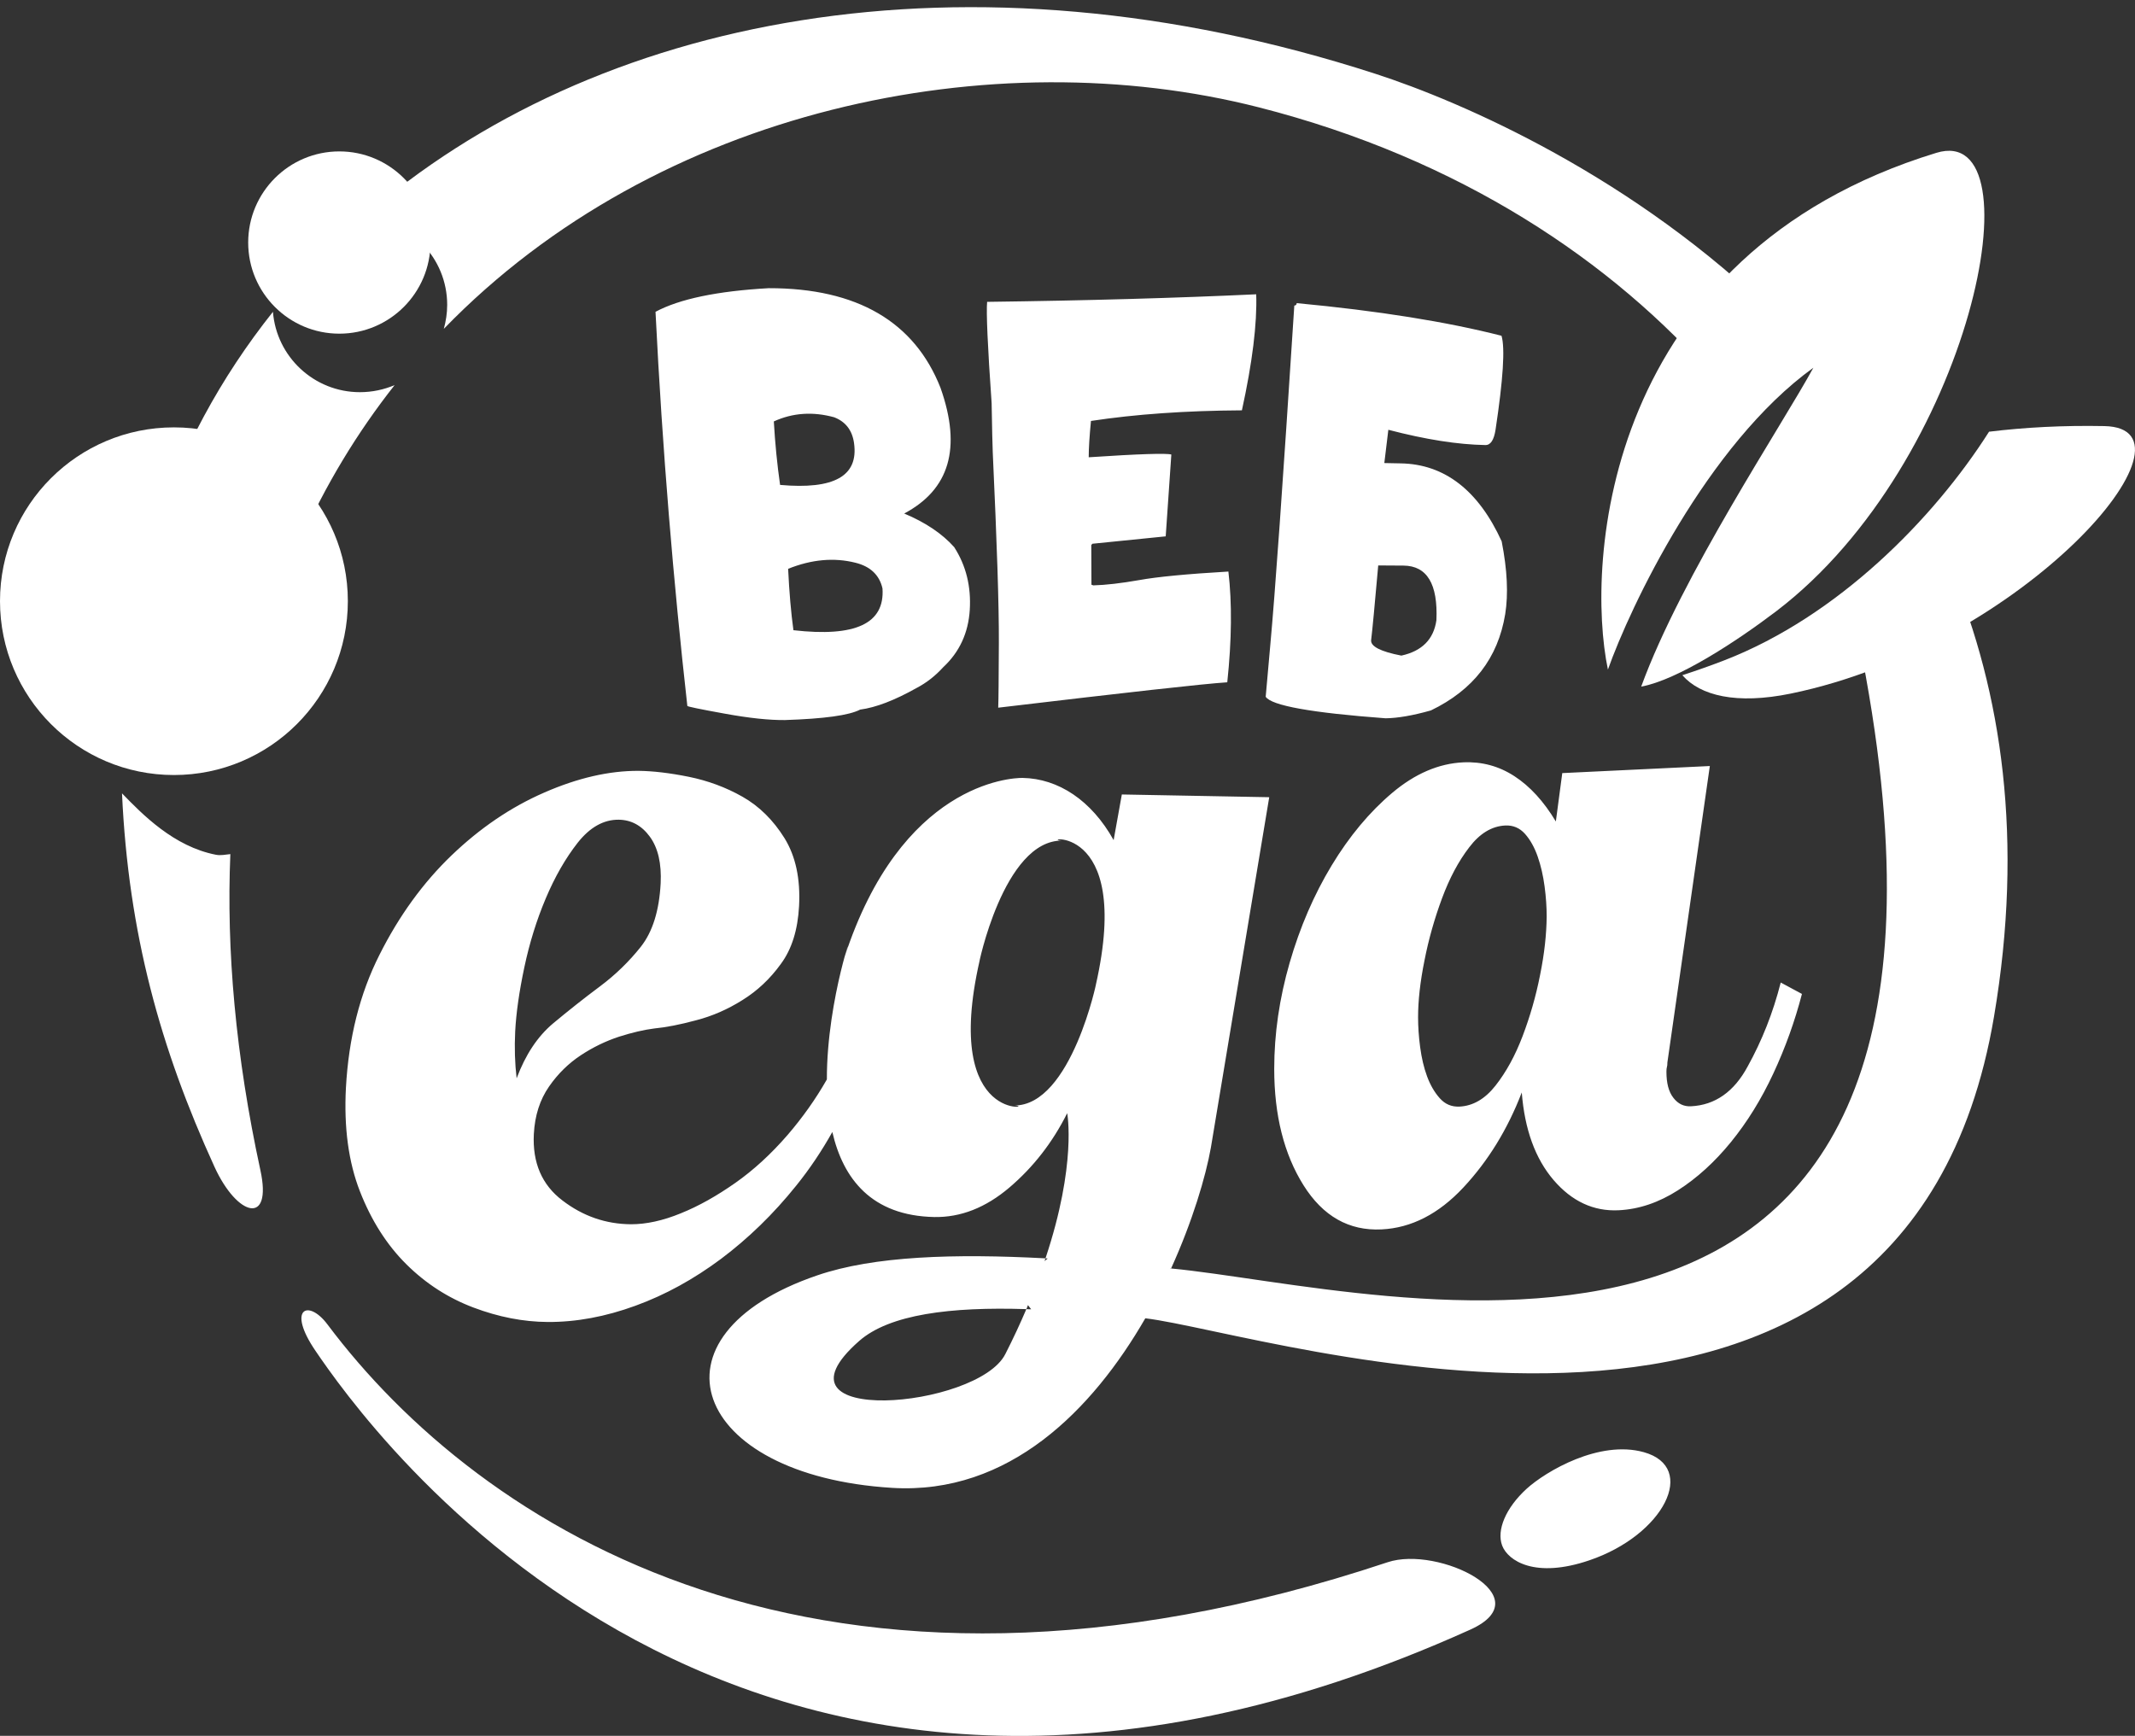 <?xml version="1.0" encoding="utf-8"?>
<!-- Generator: Adobe Illustrator 23.0.1, SVG Export Plug-In . SVG Version: 6.00 Build 0)  -->
<svg version="1.1" xmlns="http://www.w3.org/2000/svg" xmlns:xlink="http://www.w3.org/1999/xlink" x="0px" y="0px"
	 viewBox="0 0 1328.2 1080" style="enable-background:new 0 0 1328.2 1080;" xml:space="preserve">
<rect x="0" y="0" width="1328.2" height="1080" fill="#333333" stroke="none"/>
<style type="text/css">
	.st0{fill-rule:evenodd;clip-rule:evenodd;fill:#FFFFFF;}
</style>
<g id="Layer_1">
</g>
<g id="slide_x5F_7">
</g>
<g id="_x36_">
</g>
<g id="_x35_">
</g>
<g id="slide_x5F_4">
</g>
<g id="slide_x5F_2">
	<g id="boy">
	</g>
	<g id="logo_1_">
		<g id="Shape_1_copy_1_">
			<g>
				<path class="st0" d="M278.2,189.7c0,5.2-0.8,10.2-2.1,14.9C409.4,67.1,617.7,24.6,783.2,66.8c125.3,32,220.2,95.9,284.1,169.4
					l38.8-38.3c-89.2-88.1-197-134.7-250.5-152C600.1-36.8,369.1,10,225.7,135.5C254.9,136.5,278.2,160.3,278.2,189.7z
					 M1022.6,903.5c-27.6-7.7-60.8,11.8-72.9,22.8c-12.9,11.8-18.8,25.7-15.2,35.3c3.6,9.5,20.5,20.7,54.2,9.2
					C1035.1,955.1,1056.4,912.9,1022.6,903.5z M863.2,972c-353,117.6-565.4-22.5-659.5-148c-11.9-15.9-25.5-10-7.4,16.5
					c29.3,43,262.4,379.2,718.4,173.4C959.9,993.5,894.8,961.4,863.2,972z M1213.7,354.8l-61.9,29.5c3.8,12.3,6.8,24.4,8.9,36.3
					c89.5,495-302.7,380.8-432.2,368.6c0,0.1-0.1,0.1-0.1,0.2l-0.6-0.2c0.2,0,0.5,0,0.7,0.1c13.4-29.5,21.6-57.3,24.8-75.3
					L789.6,496l-91.7-1.7l-5.1,28.4c-13.8-24.8-34.5-38.3-56.6-38.7c-7.5-0.1-75.8,3.5-110.9,111.8c8.5-26-11,24.5-10.9,75.8
					c-7,12.3-15.2,23.8-24.4,34.5c-10.3,11.9-21.2,21.9-32.6,29.9c-11.4,8-22.7,14.4-33.9,18.9c-11.2,4.6-21.5,6.8-30.9,6.8
					c-15.7-0.1-29.9-5-42.7-14.8c-12.8-9.7-18.7-23.5-17.8-41.3c0.6-11.6,3.8-21.4,9.4-29.5c5.6-8.1,12.3-14.6,19.9-19.6
					c7.6-5,15.5-8.8,23.7-11.5c8.2-2.6,15.5-4.3,21.8-5.1c7.4-0.7,16.1-2.4,26.1-5.1c10.1-2.6,19.7-6.8,28.9-12.6
					c9.2-5.7,17.2-13.2,23.9-22.5c6.8-9.2,10.5-21.2,11.3-35.9c0.9-17-2.1-31.1-9.1-42.4c-7-11.2-15.7-19.8-26.1-25.7
					c-10.4-5.9-21.6-10-33.4-12.4c-11.9-2.4-22.3-3.6-31.2-3.7c-18.3-0.1-37.9,4.4-58.7,13.5c-20.9,9.1-40.1,22.2-57.7,39.1
					c-17.6,16.9-32.6,37.5-44.8,61.8c-12.3,24.3-19.2,51.9-20.9,82.8c-1.3,24.7,1.6,46.2,8.7,64.4c7.1,18.2,16.8,33.4,28.9,45.4
					c12.2,12.1,26.1,21,41.7,26.9c15.6,5.9,31,8.9,46.2,9c17.8,0.1,36-3.3,54.6-10.1c18.7-6.8,36.4-16.6,53.3-29.2
					c16.9-12.7,32.5-27.8,46.7-45.5c8.4-10.4,15.9-21.6,22.5-33.4c6.7,29,24.3,52.1,63.4,52.9c16.4,0.3,32-5.8,46.8-18.4
					c14.8-12.6,26.8-28,35.9-46.2c0,0,6.1,31.6-13.5,90.3c0.5,0,0.9,0.1,1.4,0.1l-2,1.6c0.2-0.6,0.4-1.1,0.6-1.7
					c-56.6-3-106.7-1.5-142,10.6c-109.6,37.4-78.3,124.5,46.5,132.2c73,4.5,124.9-48.8,157.6-105.5l0,0
					c76.4,9,472.2,142.7,528-187.8C1259.1,522.6,1245.4,430.7,1213.7,354.8z M320.5,641.8c0.6-11.6,2.5-24.9,5.7-40
					c3.2-15.1,7.6-29.3,13.3-42.8c5.7-13.5,12.3-25,19.9-34.7c7.6-9.6,16.1-14.4,25.5-14.3c7.8,0.1,14.3,3.6,19.4,10.6
					c5.1,7,7.3,16.7,6.7,29c-0.9,17-5,30.1-12.3,39.4c-7.3,9.2-15.8,17.5-25.6,24.8c-9.8,7.3-19.5,15-29.1,23
					c-9.6,8.1-17.1,19.4-22.6,34.1C320.3,661.5,320,651.9,320.5,641.8z M638.5,814.5c-3.8,8.9-8.1,18.2-13.1,28
					c-17.2,34-151.9,45.5-91-8.1C553.3,817.7,591.4,813,638.5,814.5c0.4-0.8,0.7-1.7,1-2.5l2,2.6
					C640.5,814.6,639.5,814.6,638.5,814.5z M630.7,687.8c16.8,0.3-45,14.3-21.3-90c-1.2,5.5,14.6-75.5,51.6-74.8
					c-16.9-0.3,44.3-14.3,20.7,89.9C682.9,607.5,666.8,688.4,630.7,687.8z M143.3,531.4c-3,0.3-6,1-9,0.4
					c-26.2-5.1-45.7-25.1-58.4-38.2c4,87.1,23.8,158.5,57.5,232.3c14.3,31.3,36.1,36.7,28.6,2.2C146.5,656.6,140.8,591,143.3,531.4z
					 M223.9,244c-28.5,0-51.9-22-54.1-50c-32.4,40.7-57.5,86.8-73.8,137.4c11.8-4.7,24.8-7.3,38.3-7.3c19,0,36.7,5.1,52,14
					c16.1-36.4,36.1-69.2,59.2-98.5C238.9,242.4,231.6,244,223.9,244z M585.1,241.3c-16.1-40.9-51.7-62.1-106.9-62
					c-32,1.8-55.5,6.7-70.4,14.7c4.3,86.5,11.2,168.5,19.8,245.2c0,0.4,7.7,2,23.2,4.8c15.3,2.8,27.8,4.1,37.5,4
					c24.3-0.8,39.9-2.9,46.8-6.5c9.8-1.3,21.5-5.8,35.2-13.5c6.1-3.2,11.6-7.5,16.5-12.9c10.1-9.4,15.6-21.3,16.5-35.6
					c0.9-14.6-2.3-27.6-9.7-39.1c-7.4-8.3-17.7-15.3-31.1-20.9C590.6,304.6,598.4,278.9,585.1,241.3z M485.3,301.7
					c-1.8-12.5-3.1-25.7-3.9-39.5c11.8-5.4,24.3-6.2,37.5-2.6c7.1,2.7,11.3,8.1,12.4,16.1C534.2,296.2,518.9,304.7,485.3,301.7z
					 M493.6,392.1c-1.5-10.8-2.6-23.6-3.3-38.2c14.7-5.9,28.6-7.1,41.8-3.8c9.4,2.3,15,7.7,16.9,16
					C550.5,388,532.2,396.5,493.6,392.1z M772.6,255.3c6.5-29.7,9.5-53.9,8.9-72.2c-49.1,2.3-104.8,3.9-167.4,4.7
					c-0.6,6.3,0.3,27.6,2.8,63c0.3,16.4,0.5,26.6,0.7,30.6c2.6,56.5,3.9,95.4,3.8,118.5c-0.1,22.6-0.2,35.9-0.4,40.4
					c80-9.5,127.2-14.8,142.5-15.8c2.8-26.4,3-49.4,0.7-68.9c-25.8,1.5-44.4,3.3-55.4,5.3c-11.4,2-21,3.1-28.6,3.3l-1.2-0.4
					c0-3.9-0.1-12.1-0.1-24.7l0.7-0.8l45.6-4.6l3.5-50.9c-2.9-0.9-19.9-0.4-51.4,1.7c0-5.8,0.5-13.3,1.4-22.6
					C706.3,257.7,737.7,255.5,772.6,255.3z M924,276.9c3.3,0.1,5.4-3.1,6.4-9.6c4.7-31.1,6-50.8,3.7-58.4
					c-34.1-8.7-76.5-15.5-127.4-20.3c-0.1,1-0.6,1.5-1.5,1.5c-7.4,114.8-11.9,178-15,211.9l-2.8,31.5c3.5,5.5,28.6,10,74.6,13.4
					c7.5-0.1,16.9-1.7,28.2-4.9c26.3-12.7,41.7-32.5,46.2-59.9c2-12.5,1.3-27.5-2.2-45.3c-14.4-31.6-35.5-48.1-62.9-48.5l-10.1-0.2
					l2.5-20.7C887,273.5,907,276.6,924,276.9z M873.1,351.9c14.7,0.1,21.5,11.5,20.5,34c-1.7,11.9-9,19.2-21.8,22
					c-13-2.5-19.3-5.8-18.8-9.7c0.8-6.4,2.2-21.7,4.4-46.4L873.1,351.9z M1051.9,688.3c-4.4,0.2-8-1.5-10.9-5.3
					c-2.9-3.7-4.3-9.1-4.3-16.2c0-1.3,0.1-2.3,0.3-2.9c0.2-0.6,0.3-1.6,0.3-2.9l26.4-184.4l-91.8,4.4l-4,30.1
					c-7.5-12.5-16.1-21.9-25.8-28.2c-9.7-6.3-20.3-9.1-31.7-8.6c-15.4,0.7-30.2,7.1-44.3,19c-14.1,11.9-26.7,27-37.7,45.2
					c-11,18.2-19.7,38.4-26.1,60.5c-6.4,22.2-9.6,44.2-9.6,66c0,28.9,6.1,53.1,18.2,72.4c12.1,19.3,28.3,28.5,48.6,27.5
					c18.5-0.9,35.5-9.6,50.9-26.1c15.4-16.5,27.5-36.2,36.3-59.1c1.8,23,8.4,41.2,19.8,54.5c11.4,13.3,24.9,19.5,40.3,18.8
					c12.8-0.6,25.1-4.8,37-12.4c11.9-7.6,22.9-17.6,33-30c10.1-12.4,18.9-26.6,26.4-42.7c7.5-16.1,13.4-32.6,17.8-49.5l-13.2-7.1
					c-4.8,18.9-11.7,36.2-20.5,52.1C1078.8,679.3,1066.9,687.6,1051.9,688.3z M958.1,606.6c-2.6,13.3-6.3,26-10.9,38.1
					c-4.6,12.1-10.2,22.3-16.8,30.7c-6.6,8.4-14.1,12.7-22.5,13.1c-4.9,0.2-8.9-1.5-12.2-5.2c-3.3-3.7-5.9-8.2-7.9-13.6
					c-2-5.4-3.4-11.4-4.3-18.1c-0.9-6.7-1.3-13-1.3-18.7c0-10.3,1.3-22.1,4-35.4c2.6-13.3,6.3-26.2,10.9-38.6
					c4.6-12.4,10.2-23,16.9-31.7c6.6-8.7,14.1-13.2,22.5-13.6c4.8-0.2,8.9,1.5,12.2,5.2c3.3,3.7,5.9,8.4,7.9,14.1
					c2,5.7,3.4,11.9,4.3,18.6c0.9,6.7,1.3,13,1.3,18.7C962.1,581.2,960.8,593.3,958.1,606.6z"/>
			</g>
		</g>
		<path class="st0" d="M1309.2,265.1c-25.8-0.5-49.7,0.8-71.8,3.5c-34.5,54.3-94.2,114.9-164.6,142.2c-8,3.1-17,6.3-26.2,9.3
			c11.1,12.7,33.6,18.4,67.6,11.4C1259.2,401.6,1375.2,266.5,1309.2,265.1z"/>
		<path class="st0" d="M1204.6,95.1c-207.1,63.4-218.2,255.1-204.3,321.5c13.7-38.7,61.5-140,127.8-187.8
			c-19.2,35.3-81.9,129.3-107.1,198.4c22.7-4.2,59-27.9,84-46.9C1226.8,287.6,1268.8,75.4,1204.6,95.1z"/>
		<g id="Ellipse_2_3_">
			<g>
				<path class="st0" d="M108.2,265.9C48.4,265.9,0,314.3,0,374s48.4,108.2,108.2,108.2c59.7,0,108.2-48.4,108.2-108.2
					S167.9,265.9,108.2,265.9z"/>
			</g>
		</g>
		<g id="Ellipse_2_2_">
			<g>
				<path class="st0" d="M211.1,94.2c-31.3,0-56.7,25.4-56.7,56.7c0,31.3,25.4,56.7,56.7,56.7c31.3,0,56.7-25.4,56.7-56.7
					C267.8,119.6,242.4,94.2,211.1,94.2z"/>
			</g>
		</g>
	</g>
</g>
<g id="slide_x5F_1">
</g>
</svg>
